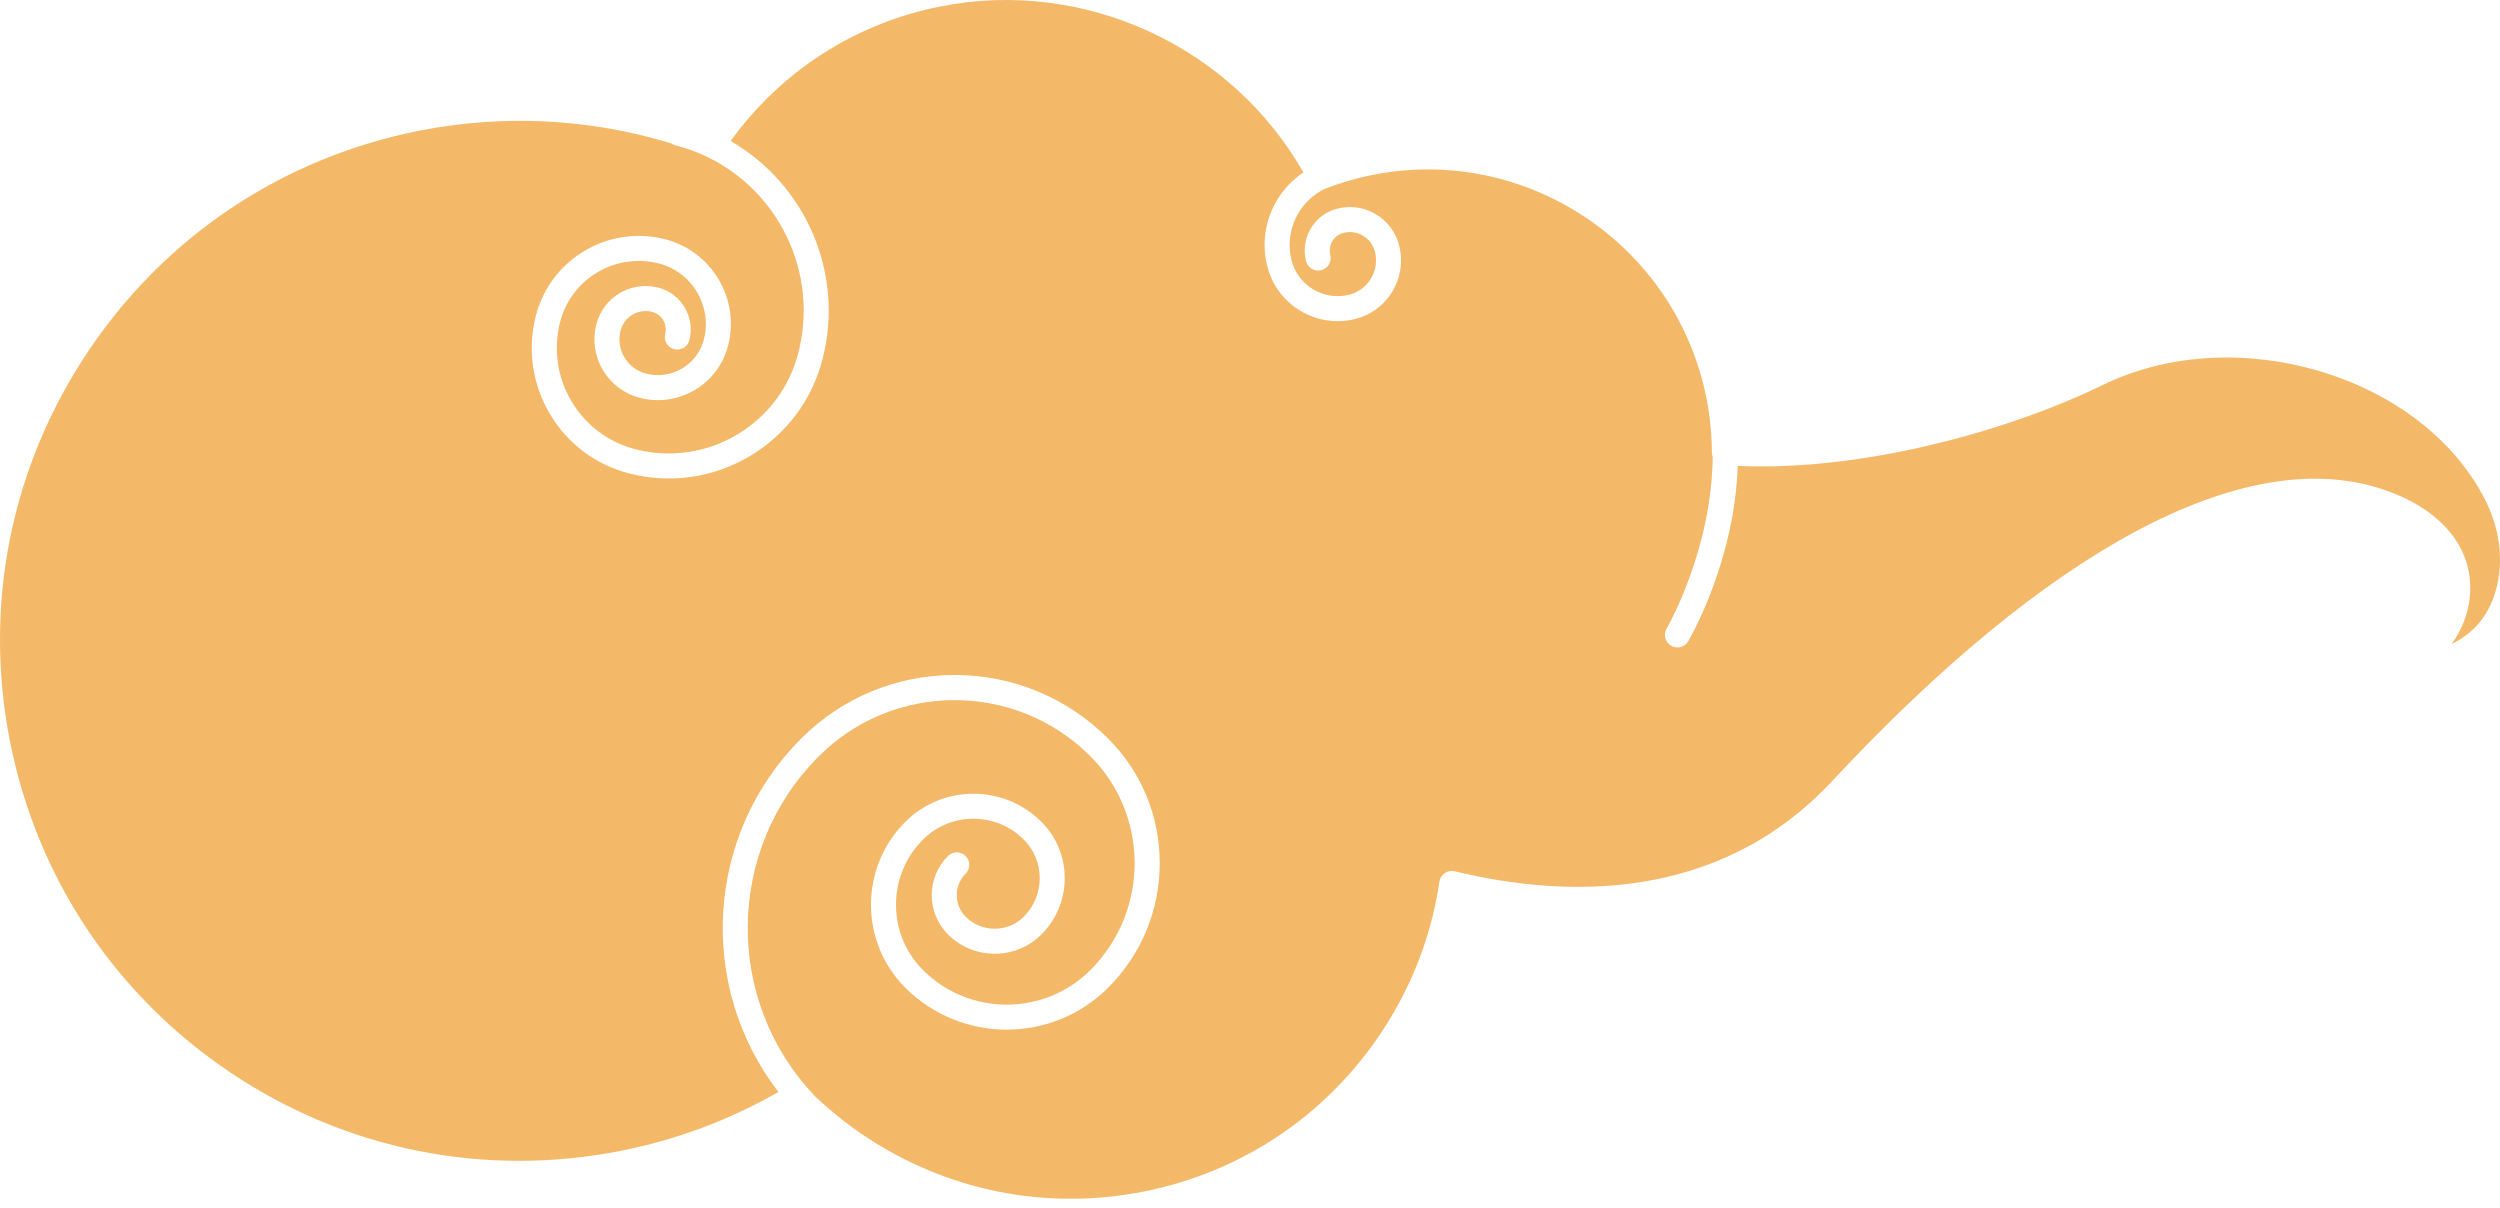 <svg width="265" height="128" viewBox="0 0 265 128" fill="none" xmlns="http://www.w3.org/2000/svg">
<path d="M44.425 13.859C53.351 12.091 62.507 12.562 71.147 15.197C71.275 15.287 71.418 15.359 71.578 15.4C81.236 17.858 87.091 27.715 84.633 37.37C83.698 41.044 81.388 44.133 78.129 46.07C74.87 48.006 71.052 48.557 67.379 47.623C64.509 46.892 62.095 45.087 60.582 42.541C59.068 39.994 58.639 37.012 59.368 34.141C60.539 29.543 65.231 26.757 69.831 27.925C73.368 28.826 75.514 32.436 74.613 35.974C73.927 38.662 71.182 40.294 68.497 39.607C67.524 39.359 66.705 38.748 66.193 37.884C65.679 37.021 65.534 36.01 65.781 35.036C66.154 33.571 67.651 32.686 69.115 33.055C70.145 33.317 70.77 34.37 70.509 35.4C70.328 36.11 70.757 36.831 71.466 37.012C72.176 37.194 72.898 36.764 73.078 36.054C73.701 33.607 72.217 31.109 69.769 30.485C66.888 29.751 63.945 31.499 63.211 34.382C62.788 36.042 63.038 37.766 63.912 39.237C64.787 40.71 66.183 41.754 67.843 42.176C71.95 43.221 76.137 40.731 77.182 36.627C77.793 34.227 77.432 31.733 76.167 29.604C74.902 27.475 72.884 25.965 70.484 25.355C64.472 23.824 58.329 27.471 56.797 33.486C55.892 37.043 56.426 40.739 58.3 43.895C60.175 47.05 63.166 49.287 66.723 50.192C68.11 50.545 69.514 50.719 70.908 50.719C73.898 50.719 76.845 49.916 79.482 48.349C83.35 46.052 86.092 42.384 87.201 38.024C89.544 28.822 85.3 19.468 77.445 14.949C82.815 7.519 90.666 2.468 99.706 0.679C114.915 -2.333 130.538 4.88 138.16 18.279C137.03 19.036 136.069 20.031 135.354 21.235C134.089 23.363 133.728 25.858 134.339 28.258C135.223 31.729 138.357 34.045 141.785 34.045C142.411 34.046 143.046 33.968 143.679 33.807C145.339 33.384 146.735 32.341 147.61 30.869C148.484 29.397 148.734 27.672 148.311 26.014C147.957 24.618 147.078 23.443 145.839 22.706C144.602 21.971 143.15 21.76 141.753 22.117C140.567 22.418 139.569 23.164 138.945 24.215C138.32 25.268 138.142 26.499 138.444 27.684C138.625 28.394 139.35 28.821 140.056 28.642C140.765 28.46 141.194 27.74 141.013 27.03C140.751 26 141.376 24.947 142.407 24.685C143.119 24.504 143.854 24.611 144.484 24.985C145.114 25.359 145.56 25.956 145.741 26.666C145.988 27.64 145.843 28.651 145.329 29.514C144.817 30.377 143.999 30.988 143.025 31.237C140.337 31.922 137.593 30.292 136.909 27.603C136.473 25.89 136.73 24.109 137.634 22.589C138.305 21.461 139.273 20.578 140.427 20.019C142.093 19.372 143.801 18.874 145.502 18.537C161.787 15.31 177.663 25.941 180.887 42.228C181.26 44.106 181.451 46.045 181.46 47.991C181.461 48.143 181.496 48.286 181.544 48.423C181.457 58.328 176.725 66.522 176.663 66.628C176.292 67.258 176.502 68.07 177.134 68.443C177.344 68.567 177.575 68.626 177.805 68.626C178.259 68.626 178.702 68.393 178.949 67.972C179.212 67.526 183.86 59.478 184.199 49.384C197.521 49.995 213.08 45.603 222.897 40.809C237.047 33.901 256.742 39.811 263.422 52.974C266.241 58.529 264.942 64.066 262.201 66.663C261.492 67.335 260.691 67.862 259.864 68.276C260.903 66.849 261.599 65.157 261.791 63.363C262.351 58.149 258.762 53.807 252.19 51.747C237.696 47.2 217.109 58.221 194.224 82.778C182.11 95.774 165.775 95.159 154.204 92.356C154.1 92.332 153.996 92.319 153.891 92.319C153.629 92.319 153.371 92.396 153.151 92.545C152.842 92.753 152.634 93.081 152.58 93.449C151.717 99.243 149.619 104.662 146.344 109.553C140.482 118.309 131.559 124.258 121.222 126.305C110.886 128.351 100.37 126.25 91.613 120.387C89.757 119.143 88.009 117.733 86.39 116.199C76.751 106.116 76.882 90.077 86.794 80.164C94.731 72.226 107.647 72.226 115.586 80.164C121.833 86.411 121.833 96.576 115.586 102.822C110.692 107.717 102.729 107.716 97.834 102.822C94.022 99.011 94.022 92.807 97.834 88.996C100.781 86.05 105.574 86.05 108.521 88.996C110.775 91.249 110.775 94.917 108.521 97.171C106.822 98.871 104.056 98.87 102.357 97.171C101.101 95.914 101.101 93.87 102.357 92.613C102.875 92.096 102.875 91.256 102.357 90.739C101.839 90.22 101 90.22 100.482 90.739C98.192 93.029 98.192 96.755 100.482 99.045C101.806 100.368 103.567 101.098 105.439 101.098C107.312 101.098 109.073 100.368 110.396 99.045C113.683 95.757 113.683 90.408 110.396 87.12C106.416 83.14 99.941 83.14 95.96 87.12C91.114 91.966 91.114 99.851 95.96 104.697C101.889 110.624 111.535 110.624 117.462 104.697C120.989 101.169 122.931 96.48 122.931 91.493C122.931 86.505 120.99 81.815 117.462 78.289C113.115 73.942 107.338 71.549 101.191 71.549C95.045 71.549 89.267 73.942 84.92 78.289C74.709 88.5 73.912 104.606 82.512 115.747C77.341 118.709 71.739 120.812 65.829 121.982C51.39 124.842 36.7 121.906 24.467 113.716C12.235 105.527 3.924 93.063 1.066 78.623C-1.793 64.184 1.143 49.494 9.333 37.262C17.523 25.027 29.985 16.717 44.425 13.859Z" fill="#F4B869"/>
</svg>
